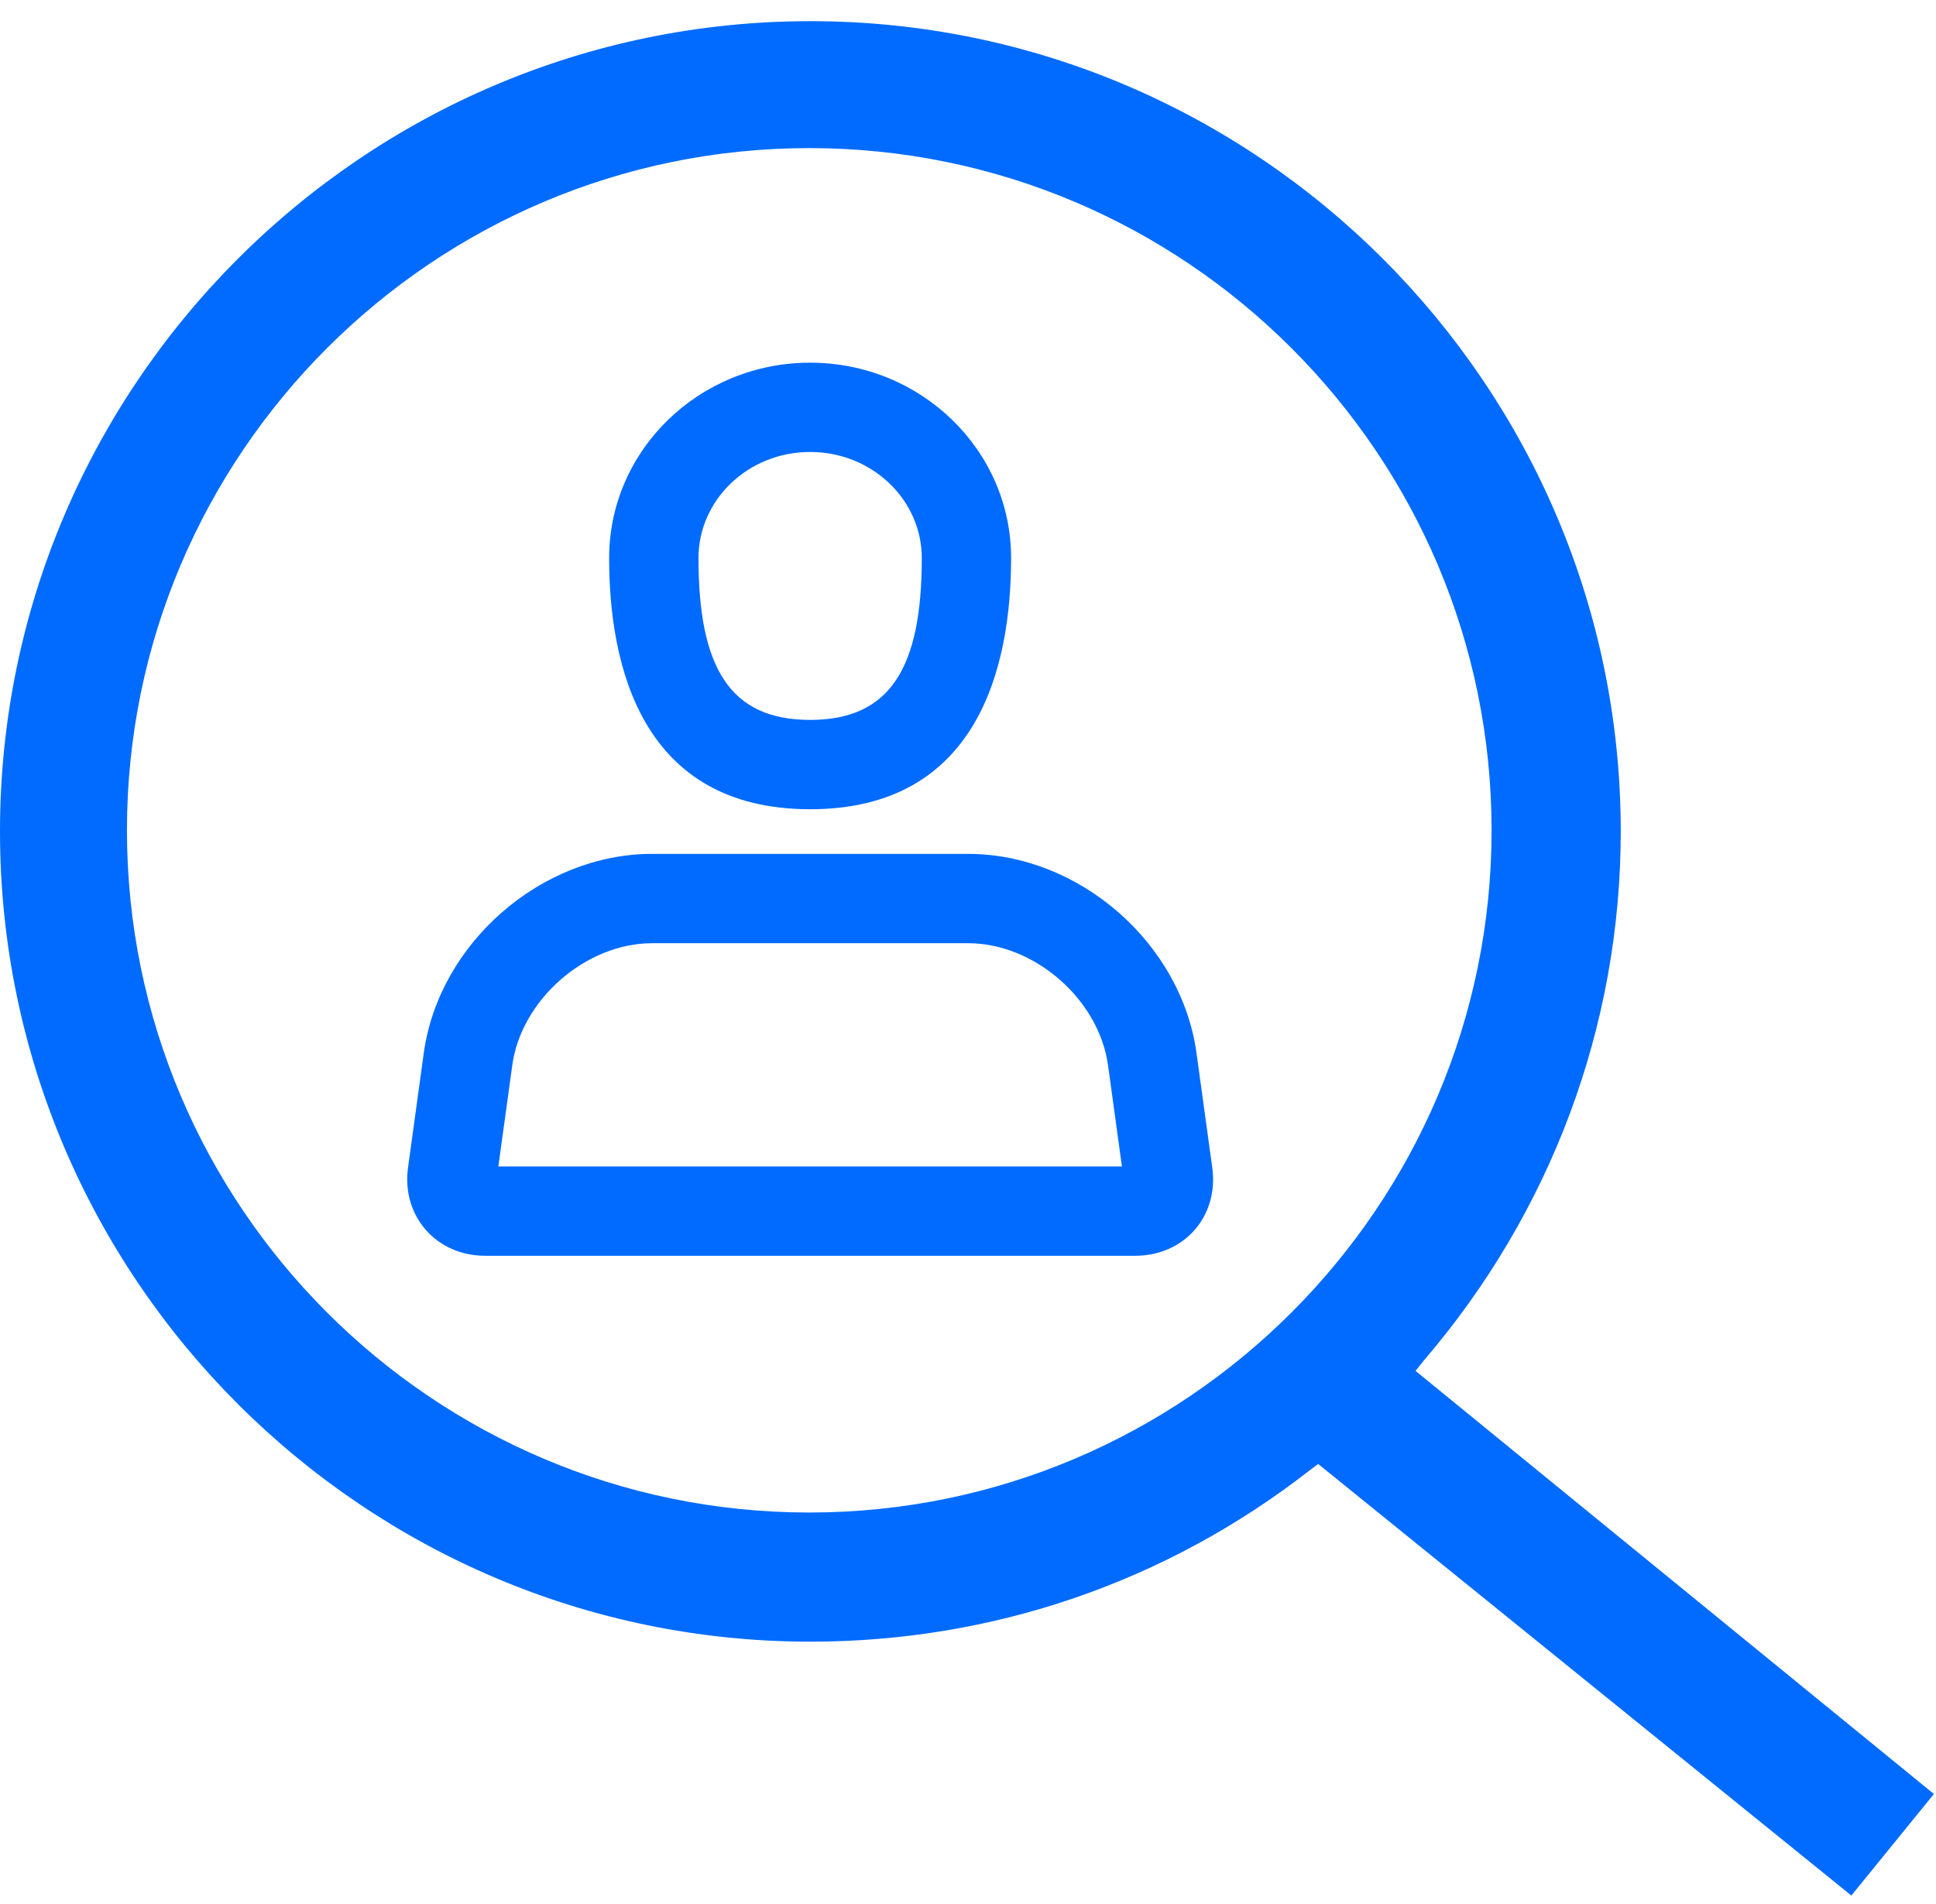 <?xml version="1.0" encoding="UTF-8"?>
<svg width="61px" height="60px" viewBox="0 0 61 60" version="1.1" xmlns="http://www.w3.org/2000/svg" xmlns:xlink="http://www.w3.org/1999/xlink">
    <!-- Generator: Sketch 47 (45396) - http://www.bohemiancoding.com/sketch -->
    <title>ic_executive@1x</title>
    <desc>Created with Sketch.</desc>
    <defs></defs>
    <g id="Page-1" stroke="none" stroke-width="1" fill="none" fill-rule="evenodd">
        <g id="DG_Home_Blue" transform="translate(-653, -948)" fill="#016BFF">
            <g id="Advance-Search-panel" transform="translate(0, 768)">
                <g id="ic_executive" transform="translate(653, 180)">
                    <path d="M25.498,47.663 C13.644,47.663 4,38.019 4,26.165 C4,14.311 13.644,4.667 25.498,4.667 C37.352,4.667 46.997,14.311 46.997,26.165 C46.997,38.019 37.352,47.663 25.498,47.663 L25.498,47.663 Z M44.601,43.2 L44.867,42.867 C48.867,38.2 51.067,32.333 51.067,26.2 C51.067,12.133 39.601,0.667 25.533,0.667 C11.467,0.667 -0,12.133 -0,26.2 C-0,40.267 11.467,51.733 25.533,51.733 C31.267,51.733 36.733,49.867 41.267,46.333 L41.533,46.133 L58.333,59.733 L60.934,56.533 L44.601,43.2 Z" id="Fill-1"></path>
                    <path d="M13.352,33.185 C13.829,29.718 17.057,26.908 20.547,26.908 L30.506,26.908 C34.003,26.908 37.224,29.719 37.7,33.185 L38.196,36.793 C38.406,38.329 37.318,39.573 35.759,39.573 L15.293,39.573 C13.736,39.573 12.648,38.312 12.856,36.793 L13.352,33.185 Z M35.35,36.758 L34.912,33.568 C34.626,31.495 32.596,29.723 30.506,29.723 L20.547,29.723 C18.461,29.723 16.425,31.497 16.141,33.568 L15.702,36.758 L35.35,36.758 Z" id="Fill-4"></path>
                    <path d="M25.526,25.501 C20.219,25.501 19.193,20.985 19.193,17.585 C19.193,14.185 22.029,11.429 25.526,11.429 C29.023,11.429 31.858,14.185 31.858,17.585 C31.858,20.985 30.833,25.501 25.526,25.501 M25.526,22.686 C28.061,22.686 29.044,21.026 29.044,17.585 C29.044,15.757 27.486,14.243 25.526,14.243 C23.565,14.243 22.008,15.757 22.008,17.585 C22.008,21.026 22.991,22.686 25.526,22.686" id="Fill-6"></path>
                </g>
            </g>
        </g>
    </g>
</svg>